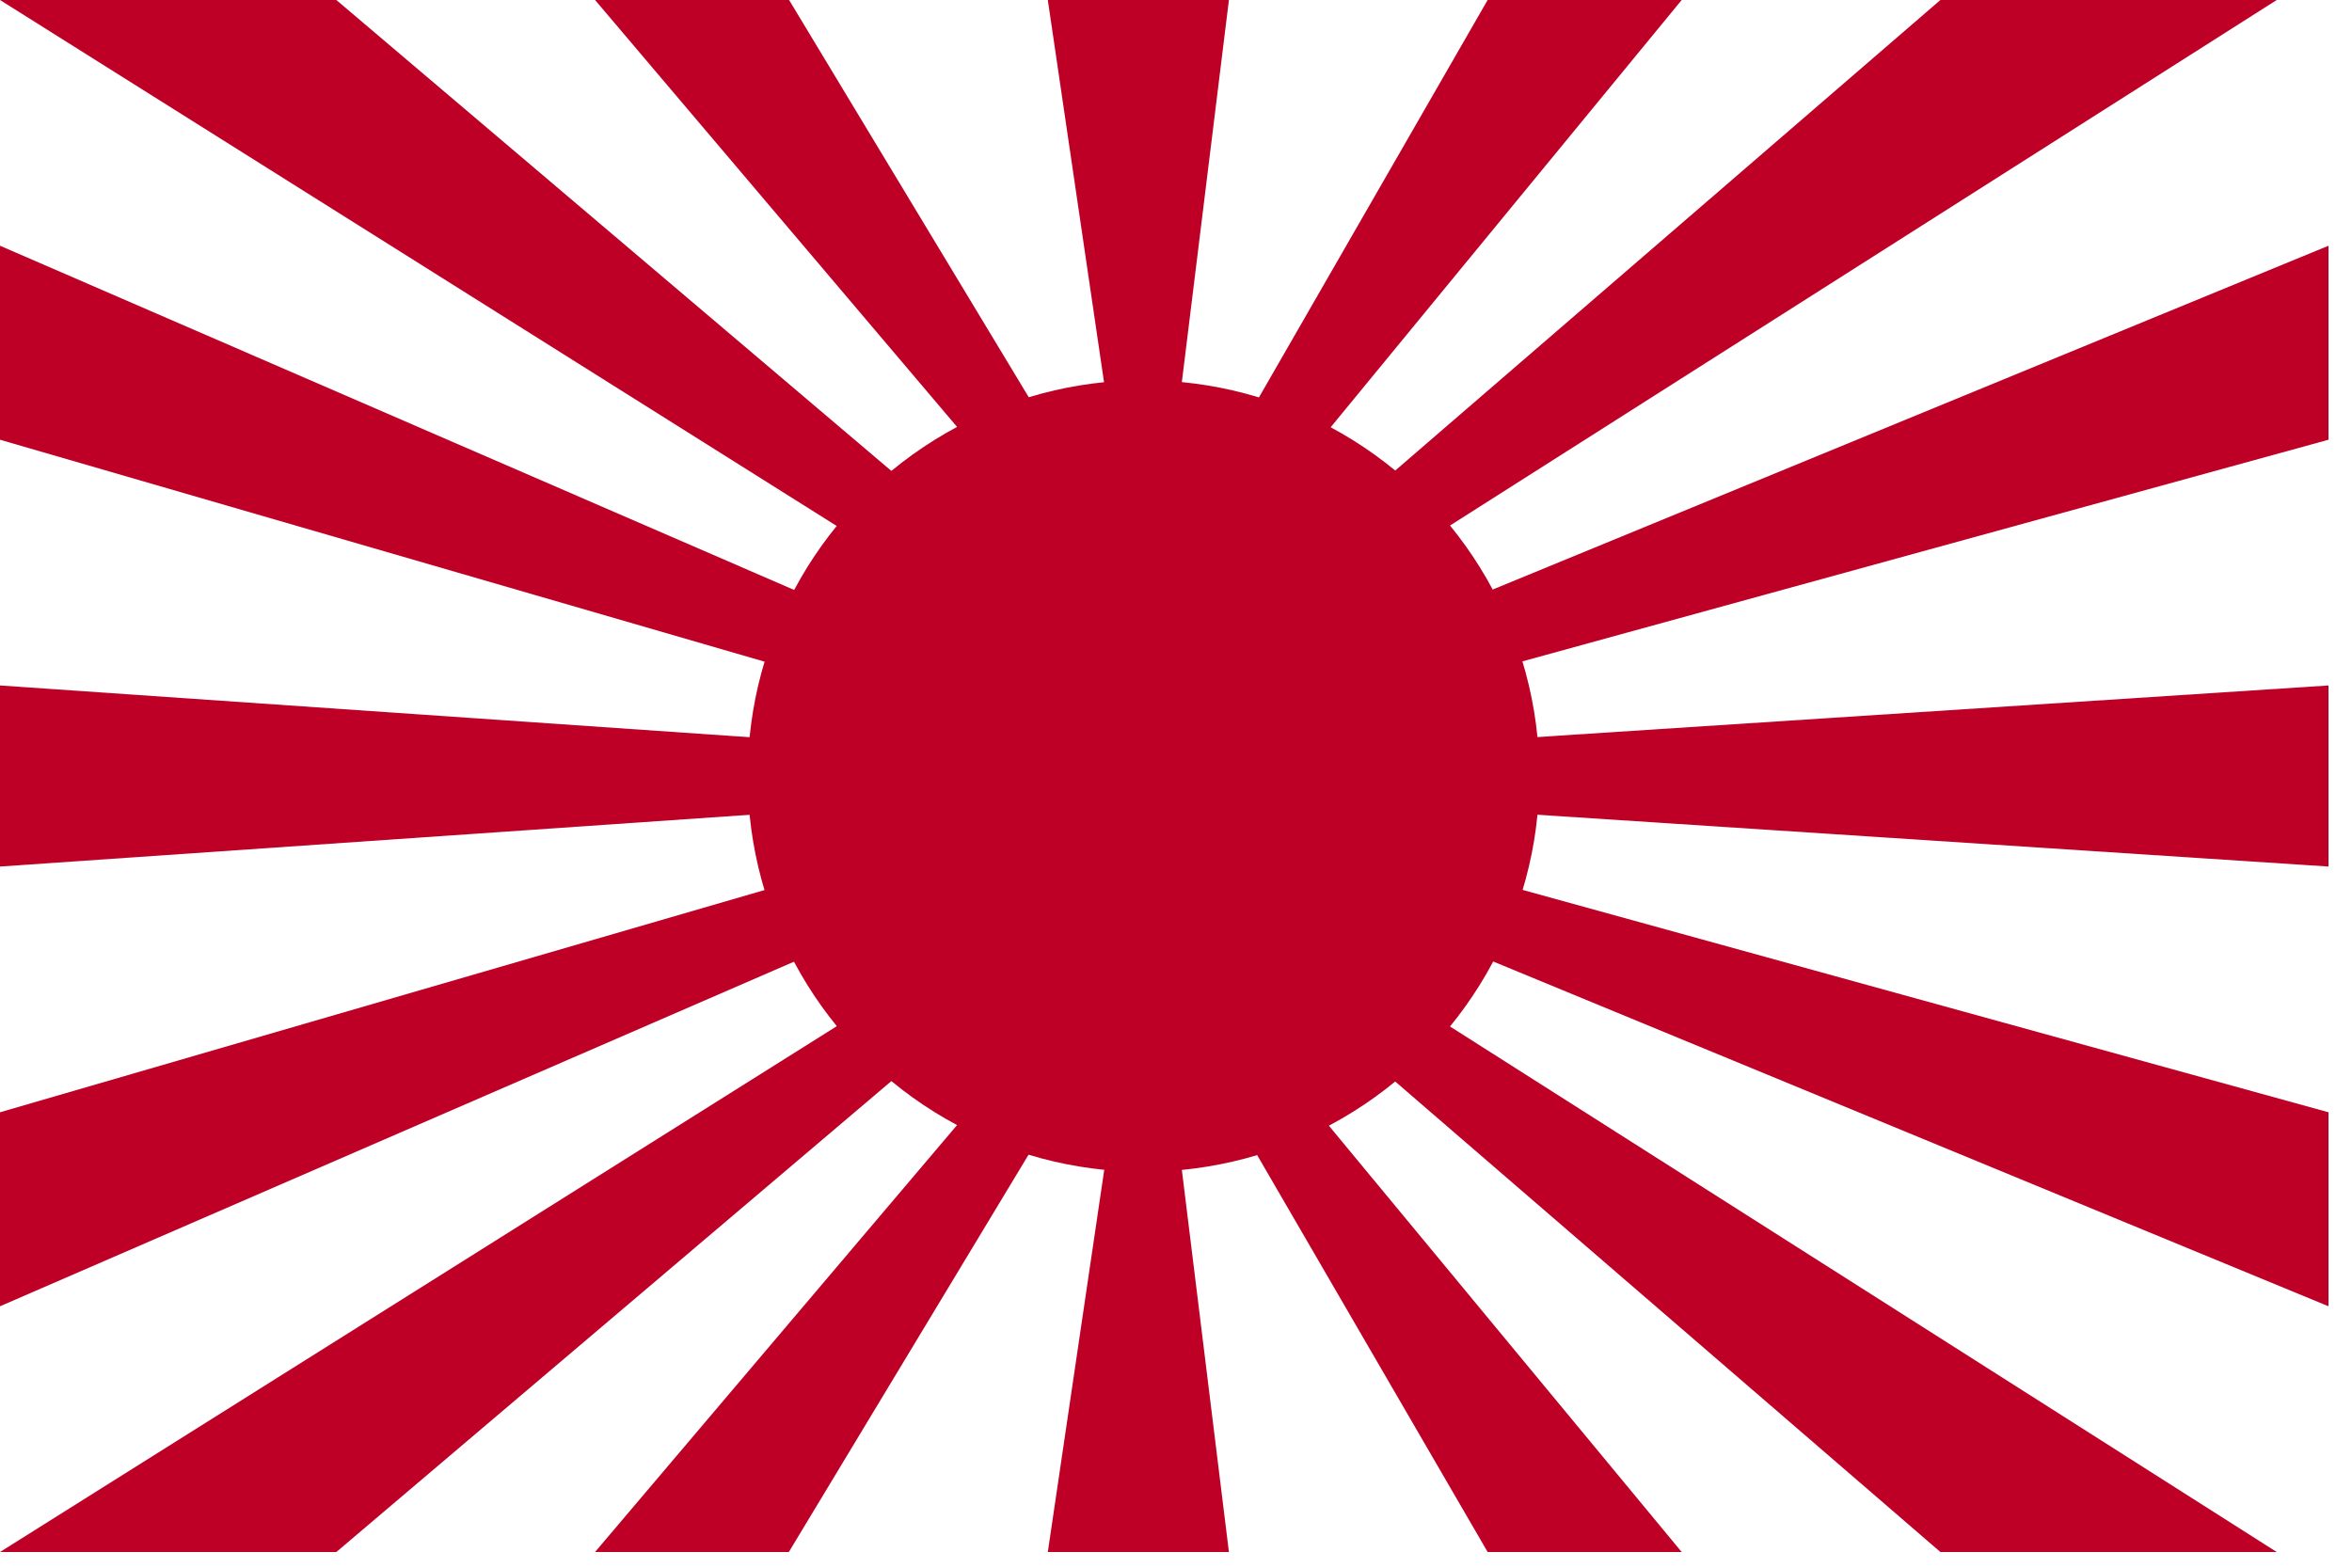 <?xml version="1.0" encoding="UTF-8" standalone="no"?>
<svg
   width="20"
   height="13.333"
   version="1.0"
   id="svg16"
   sodipodi:docname="JPN.svg"
   inkscape:version="1.4.2 (ebf0e94, 2025-05-08)"
   xmlns:inkscape="http://www.inkscape.org/namespaces/inkscape"
   xmlns:sodipodi="http://sodipodi.sourceforge.net/DTD/sodipodi-0.dtd"
   xmlns="http://www.w3.org/2000/svg"
   xmlns:svg="http://www.w3.org/2000/svg">
  <defs
     id="defs16" />
  <sodipodi:namedview
     id="namedview16"
     pagecolor="#505050"
     bordercolor="#eeeeee"
     borderopacity="1"
     inkscape:showpageshadow="0"
     inkscape:pageopacity="0"
     inkscape:pagecheckerboard="0"
     inkscape:deskcolor="#505050"
     inkscape:zoom="8.7111111"
     inkscape:cx="31.396684"
     inkscape:cy="22.614796"
     inkscape:window-width="1920"
     inkscape:window-height="1177"
     inkscape:window-x="1072"
     inkscape:window-y="-8"
     inkscape:window-maximized="1"
     inkscape:current-layer="svg16" />
  <rect
     width="20"
     height="13.333"
     fill="#ffffff"
     id="rect1"
     x="0"
     y="0"
     style="stroke-width:0.022" />
  <g
     fill="#be0026"
     id="g16"
     transform="scale(0.022)">
    <circle
       cx="442"
       cy="300"
       r="153"
       id="circle1" />
    <path
       d="m 0,0 h 130 l 218,185 -20.2,21.1 z"
       id="path1" />
    <path
       d="m 230,0 h 75 l 94.1,156 -27,11.6 z"
       id="path2" />
    <path
       d="m 405,0 h 70 l -18.6,151 -29.2,-0.035 z"
       id="path3" />
    <path
       d="m 575,0 h 75 L 512,168 484.9,156.6 Z"
       id="path4" />
    <path
       d="M 750,0 H 880 L 556,206 535.7,185 Z"
       id="path5" />
    <path
       d="m 405,600 h 70 l -18.6,-151 -29.1,-0.082 z"
       id="path6" />
    <path
       d="m 230,600 h 74.9 L 399,444 372,432.5 Z"
       id="path7" />
    <path
       d="M 0,600 H 130 L 348,415 326.8,394.6 Z"
       id="path8" />
    <path
       d="m 575,600 h 75 L 511,432 484.2,443.6 Z"
       id="path9" />
    <path
       d="M 750,600 H 880 L 556,394 535.9,415.2 Z"
       id="path10" />
    <path
       d="m 900,95 v 75 l -316,86.9 -10.9,-27.4 z"
       id="path11" />
    <path
       d="m 900,265 v 70 l -310,-20.3 0.266,-29.5 z"
       id="path12" />
    <path
       d="m 900,430 v 75 L 573,370 584.4,342.9 Z"
       id="path13" />
    <path
       d="m 0,95 v 75 l 300,87.1 11.4,-27.1 z"
       id="path14" />
    <path
       d="m 0,265 v 70 l 294,-20.3 -0.047,-29.4 z"
       id="path15" />
    <path
       d="m 0,430 v 75 L 311,370 299.6,342.9 Z"
       id="path16" />
  </g>
</svg>
